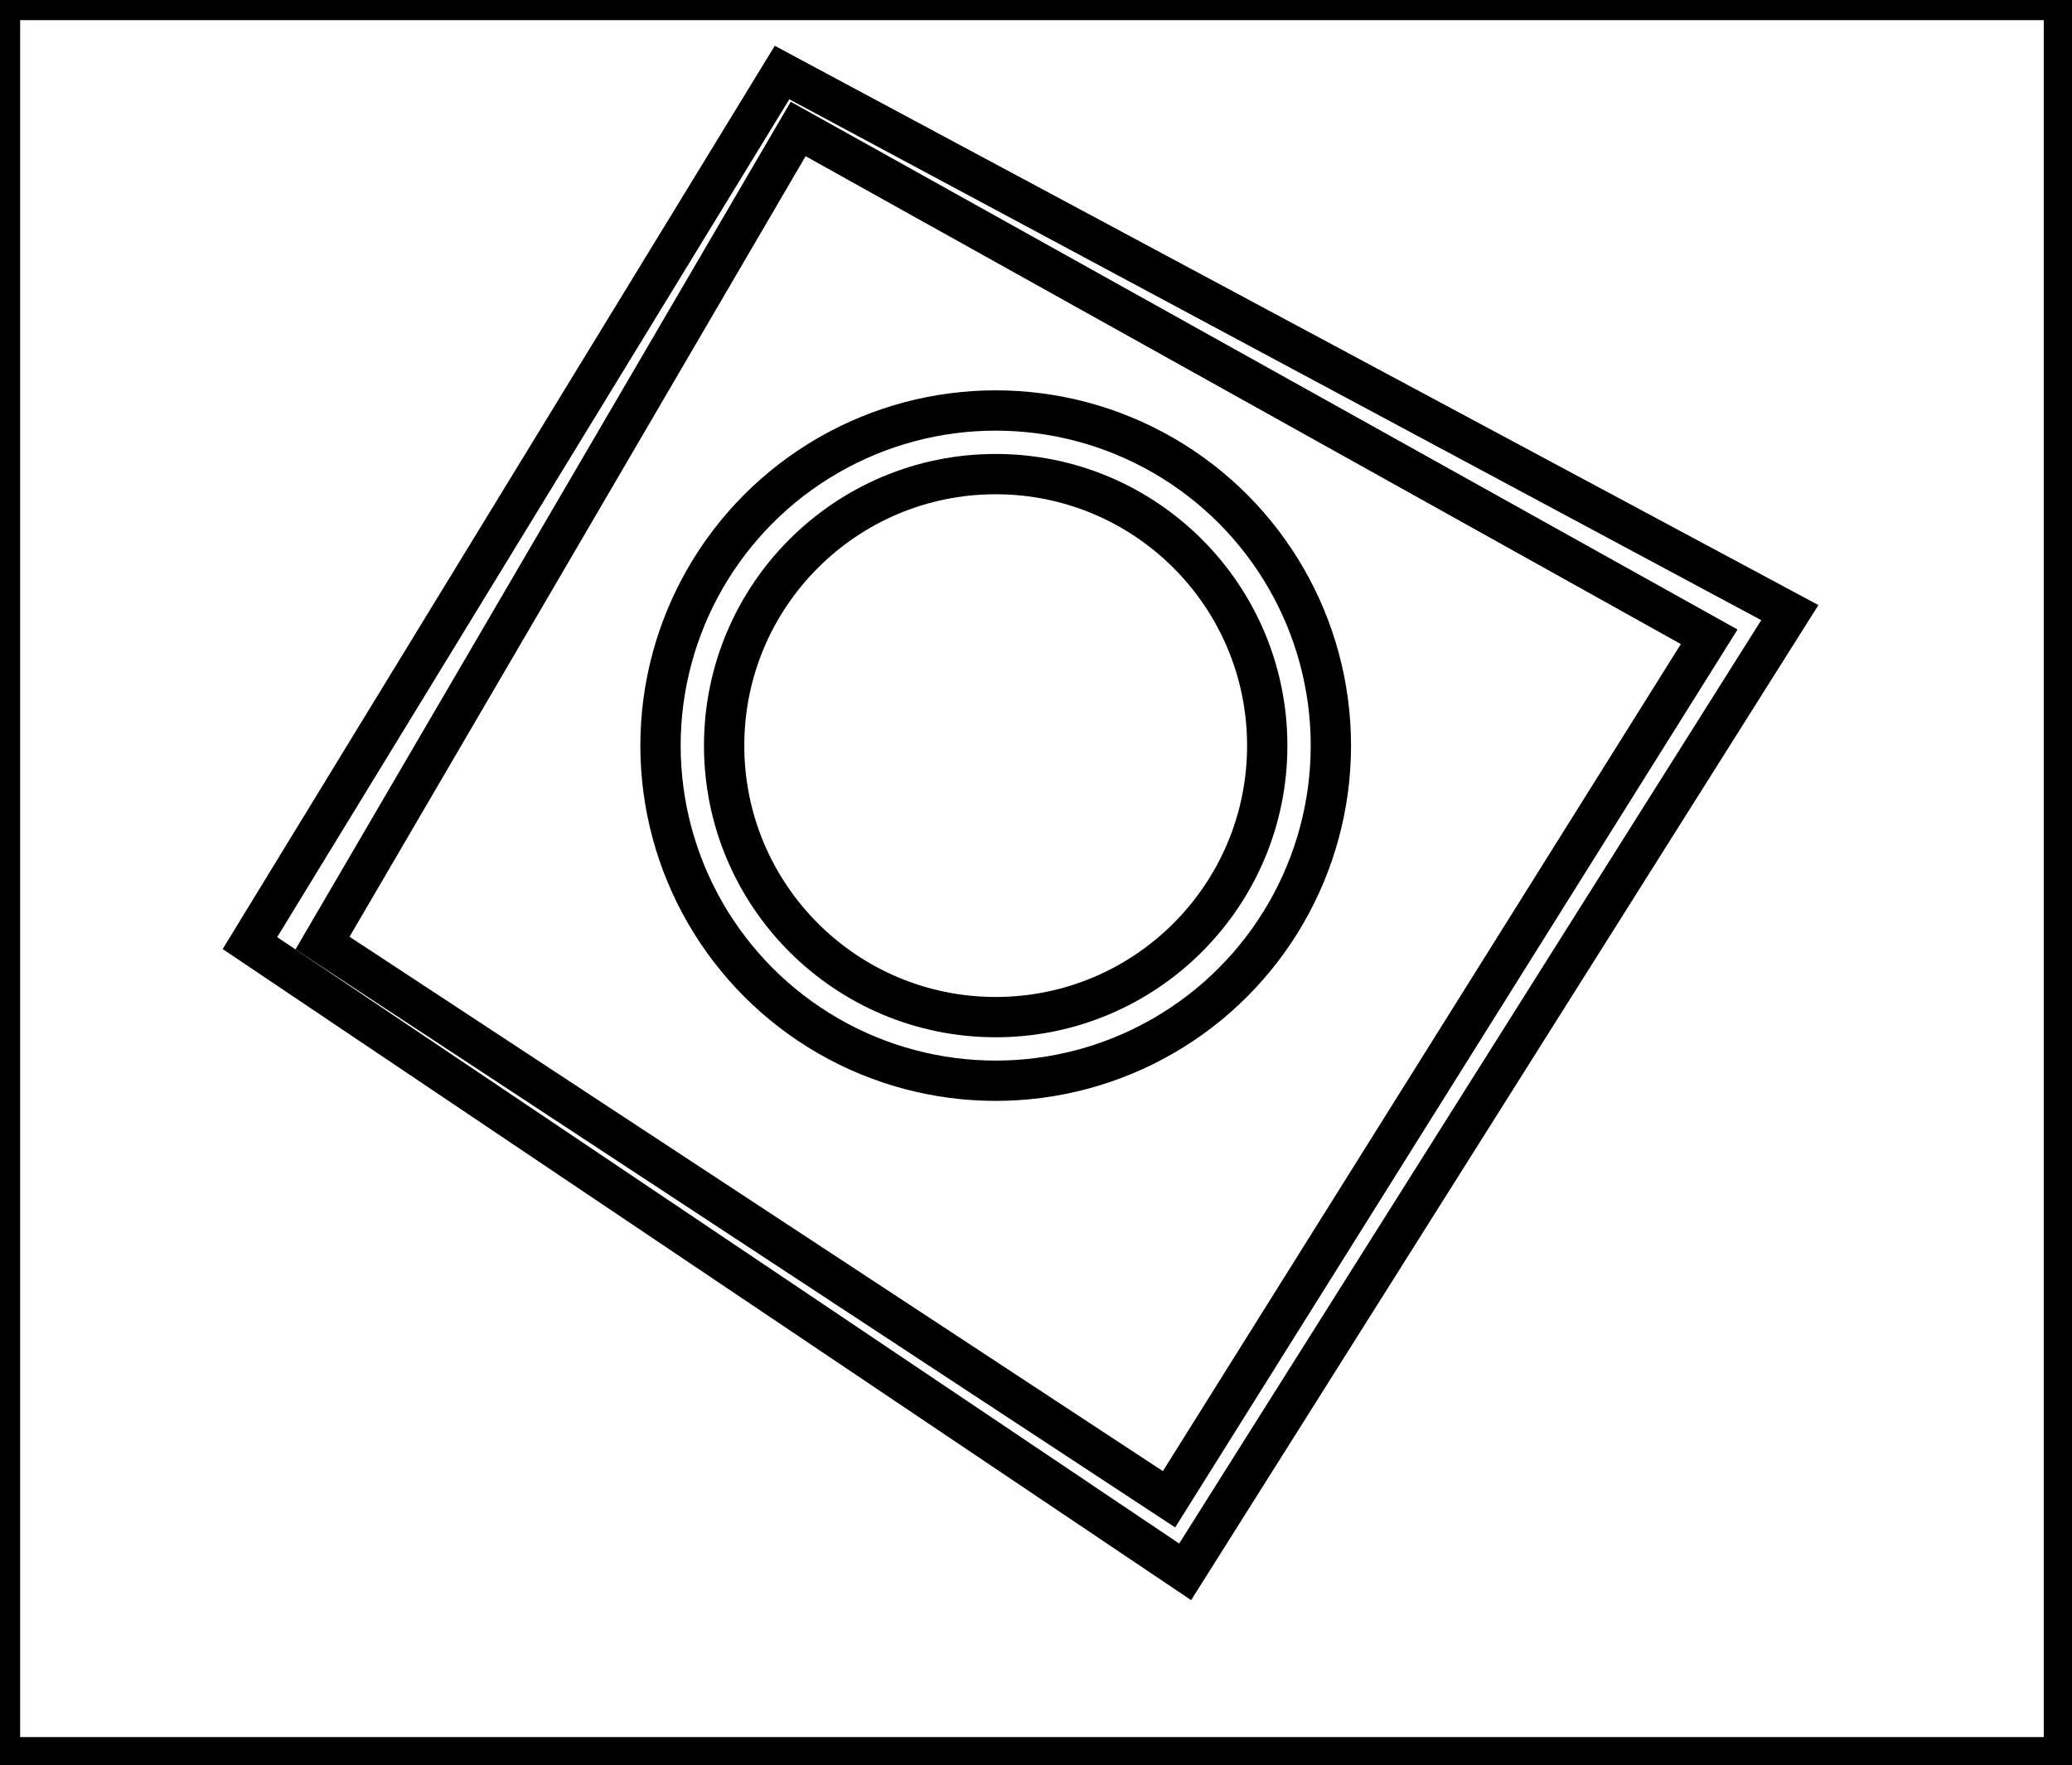 <?xml version="1.0" encoding="utf-8" ?>
<svg baseProfile="full" height="219" version="1.1" width="257" xmlns="http://www.w3.org/2000/svg" xmlns:ev="http://www.w3.org/2001/xml-events" xmlns:xlink="http://www.w3.org/1999/xlink"><defs /><rect fill="white" height="219" width="257" x="0" y="0" /><circle cx="123.5" cy="92.5" fill="none" r="33.682" stroke="black" stroke-width="5" /><circle cx="123.5" cy="92.5" fill="none" r="41.575" stroke="black" stroke-width="5" /><path d="M 99,16 L 40,117 L 145,186 L 212,79 Z" fill="none" stroke="black" stroke-width="5" /><path d="M 97,9 L 222,76 L 147,195 L 31,117 Z" fill="none" stroke="black" stroke-width="5" /><path d="M 0,0 L 0,218 L 256,218 L 256,0 Z" fill="none" stroke="black" stroke-width="5" /></svg>